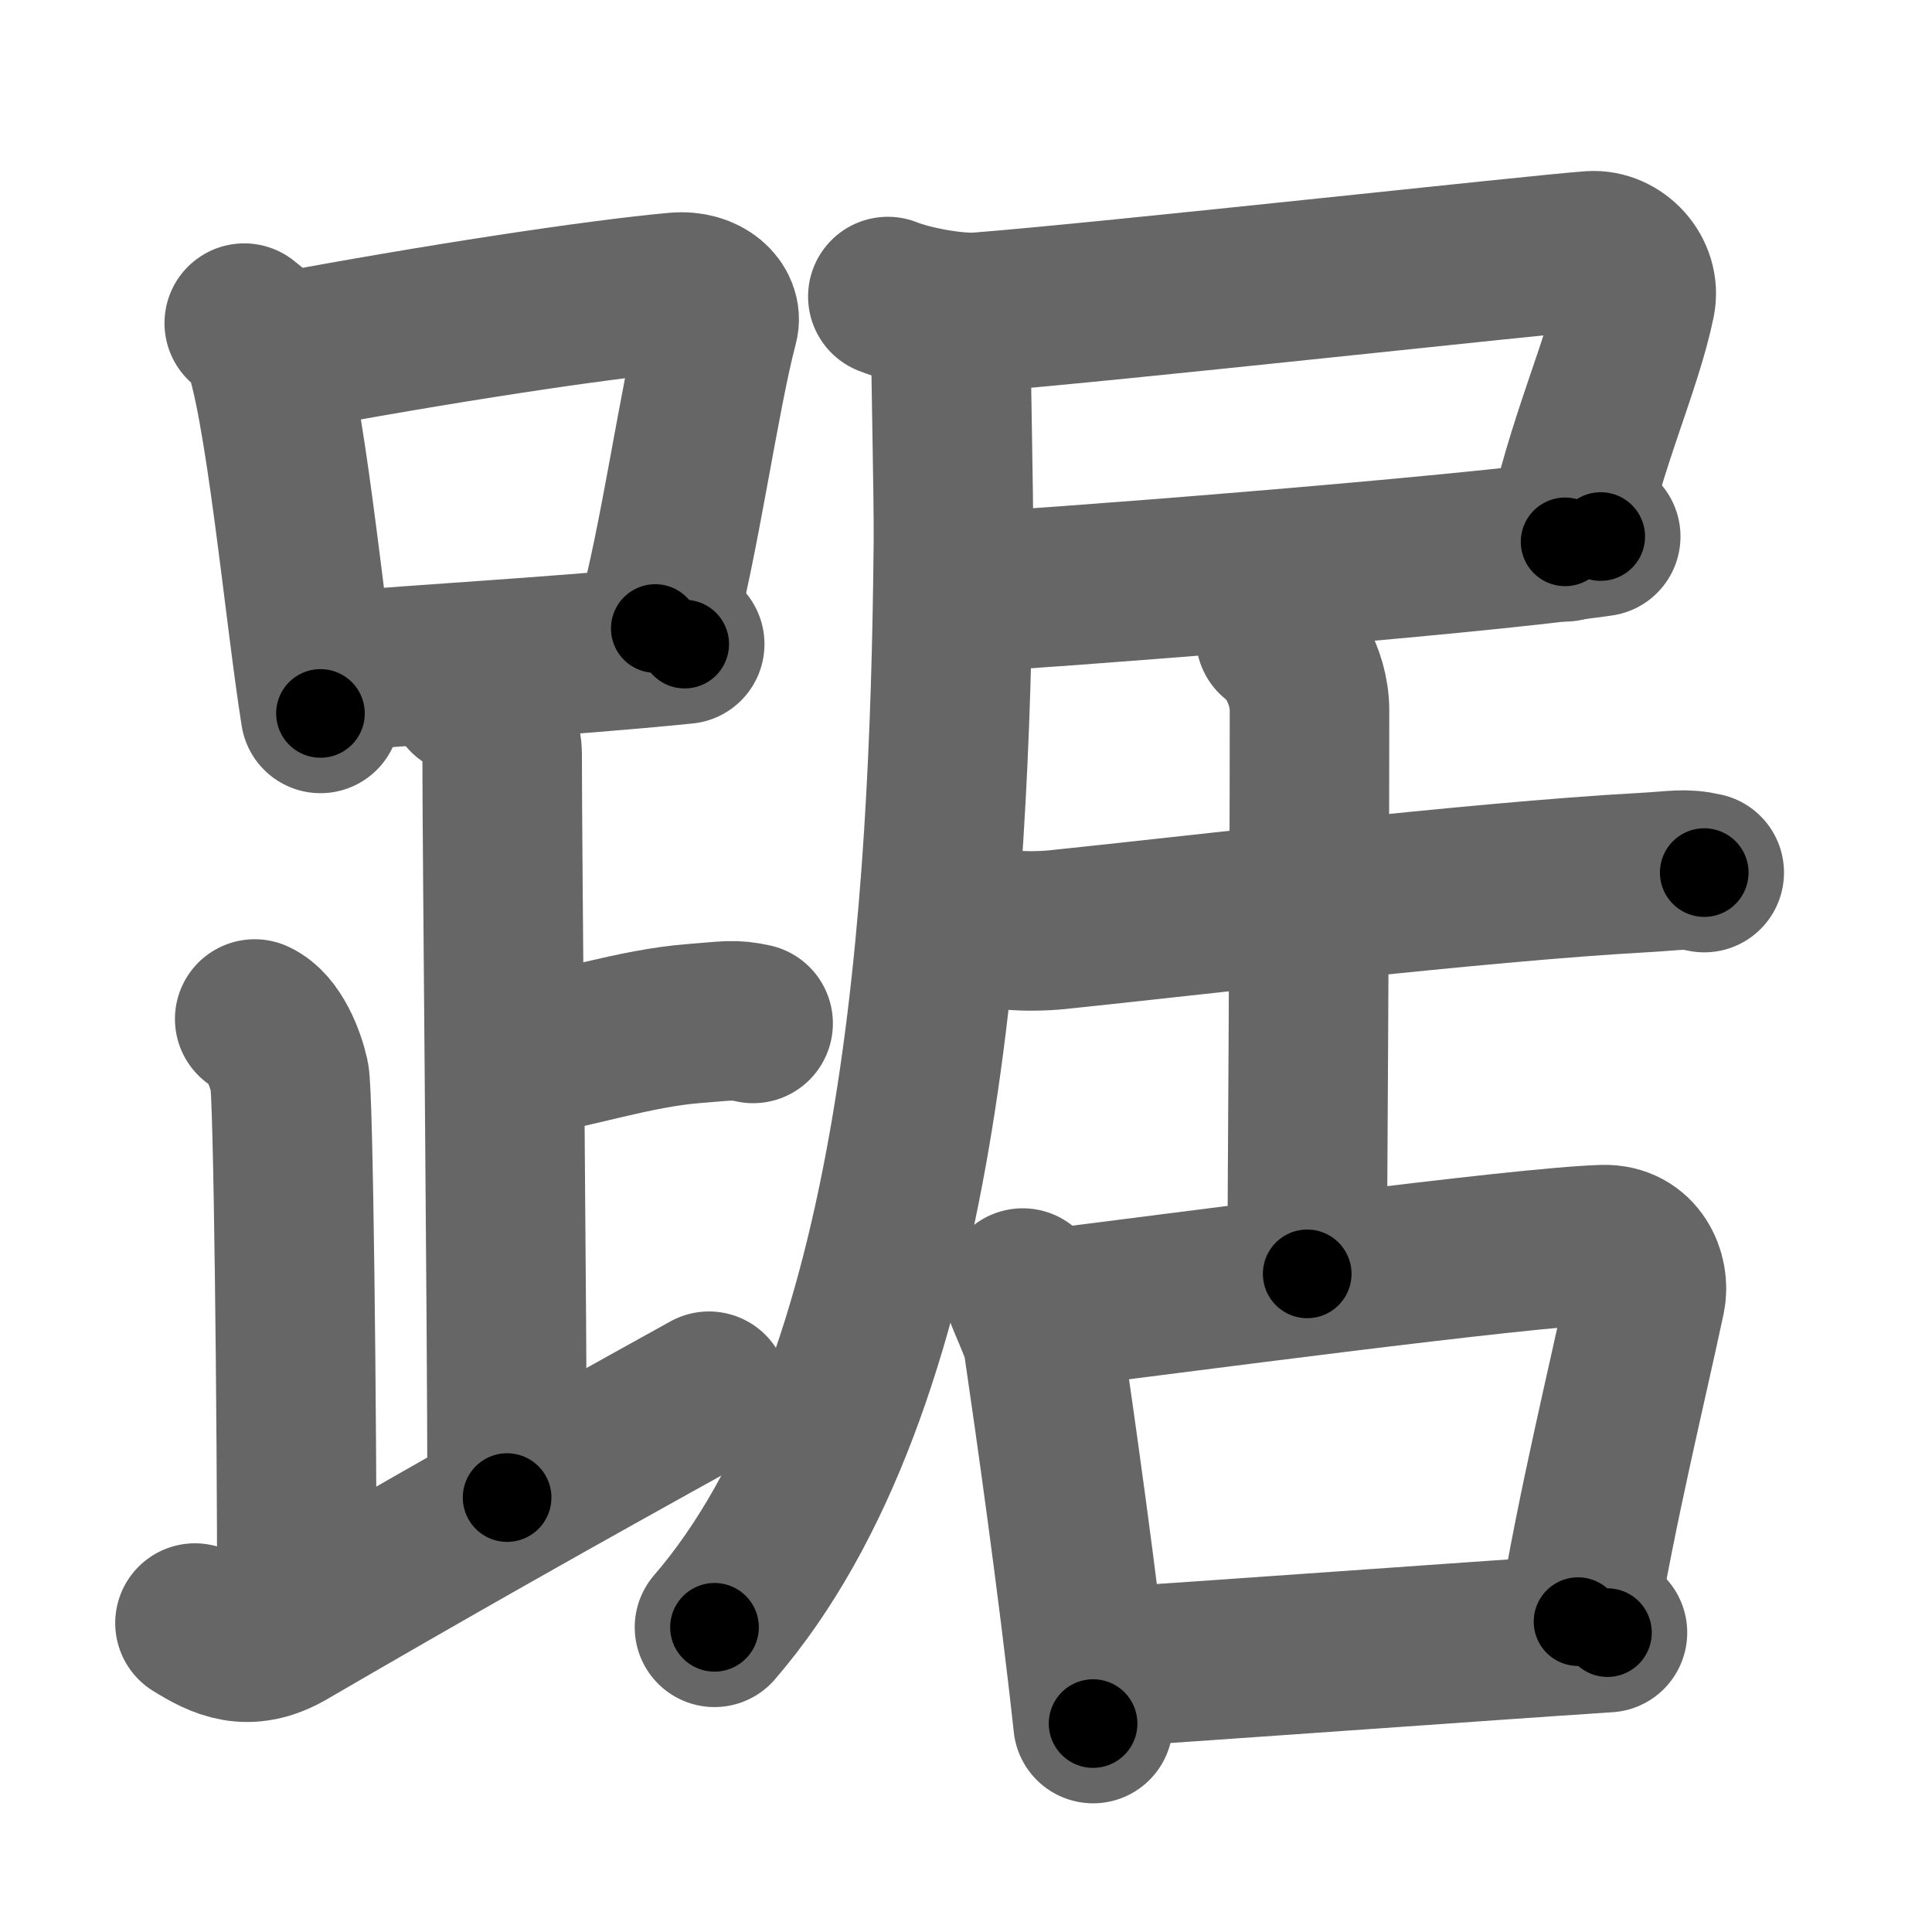 <svg xmlns="http://www.w3.org/2000/svg" width="109" height="109" viewBox="0 0 109 109" id="8e1e"><g fill="none" stroke="#666" stroke-width="9" stroke-linecap="round" stroke-linejoin="round"><g><g><g><path d="M13.78,18.23c0.38,0.32,0.78,0.58,0.95,0.98c1.33,3.16,2.44,15.36,3.35,21.04" /><path d="M15.68,19.94c9.11-1.7,17.96-3.04,22.46-3.45c1.65-0.15,2.64,0.9,2.4,1.79c-1.09,4.1-2.23,12.48-3.57,17.18" /><path d="M18.75,37.91c5.29-0.47,12.61-0.84,19.88-1.57" /></g><path d="M26.37,39.24c1.09,0.5,1.96,2.23,1.96,3.25c0,5.51,0.28,32.01,0.28,42" /><path d="M28.88,59.74c3.37-0.49,6.87-1.74,10.35-2c1.74-0.13,2.18-0.25,3.26,0" /><path d="M14.37,57.49c1.09,0.5,1.74,2.25,1.96,3.25c0.22,1,0.42,18.51,0.42,30.26" /><path d="M11,91.57c1.5,0.93,3,1.68,5.2,0.4c8.08-4.7,14.74-8.47,23.8-13.48" /></g><g><g><path d="M50.09,16.73c1.29,0.52,3.8,0.99,5.17,0.88c7.4-0.58,31.54-3.25,34.51-3.46c1.47-0.1,2.81,1.33,2.5,2.85c-0.77,3.74-2.84,8.02-3.97,13.57" /><path d="M54.29,33.44c3.71-0.17,27.82-2,36.02-3.17" /><path d="M53.64,18.29c0,3.1,0.17,9.4,0.15,12.31C53.59,51.62,52,78.25,40.31,91.81" /></g><g><g><path d="M55.32,52.18c0.68,0.26,2.52,0.45,4.34,0.27c7.48-0.77,23.58-2.7,33.06-3.22c1.83-0.1,2.29-0.26,3.43,0" /><path d="M71.97,35.94c0.63,0.35,1.91,2.09,1.91,4.14c0,12.3-0.13,27.17-0.13,31.79" /></g><g><path d="M57.7,72.67c0.24,0.75,1.06,2.43,1.14,3c0.61,4.14,1.98,13.73,2.83,21.57" /><path d="M58.93,73.88c6.8-0.83,26.89-3.53,31.53-3.66c1.92-0.05,2.64,1.75,2.38,2.98c-1.01,4.75-2.77,11.96-3.81,18.29" /><path d="M62.04,94.09c5.62-0.35,21.9-1.54,28.65-1.98" /></g></g></g></g></g><g fill="none" stroke="#000" stroke-width="5" stroke-linecap="round" stroke-linejoin="round"><g><g><g><path d="M13.78,18.23c0.38,0.32,0.78,0.58,0.95,0.98c1.33,3.16,2.44,15.36,3.35,21.04" stroke-dasharray="22.71" stroke-dashoffset="22.71"><animate id="0" attributeName="stroke-dashoffset" values="22.71;0" dur="0.23s" fill="freeze" begin="0s;8e1e.click" /></path><path d="M15.68,19.94c9.11-1.7,17.96-3.04,22.46-3.45c1.65-0.15,2.64,0.9,2.4,1.79c-1.09,4.1-2.23,12.48-3.57,17.18" stroke-dasharray="43.76" stroke-dashoffset="43.76"><animate attributeName="stroke-dashoffset" values="43.76" fill="freeze" begin="8e1e.click" /><animate id="1" attributeName="stroke-dashoffset" values="43.76;0" dur="0.44s" fill="freeze" begin="0.end" /></path><path d="M18.75,37.91c5.29-0.47,12.61-0.84,19.88-1.57" stroke-dasharray="19.94" stroke-dashoffset="19.94"><animate attributeName="stroke-dashoffset" values="19.94" fill="freeze" begin="8e1e.click" /><animate id="2" attributeName="stroke-dashoffset" values="19.94;0" dur="0.2s" fill="freeze" begin="1.end" /></path></g><path d="M26.37,39.24c1.09,0.5,1.96,2.23,1.96,3.25c0,5.51,0.28,32.01,0.28,42" stroke-dasharray="45.95" stroke-dashoffset="45.95"><animate attributeName="stroke-dashoffset" values="45.95" fill="freeze" begin="8e1e.click" /><animate id="3" attributeName="stroke-dashoffset" values="45.95;0" dur="0.46s" fill="freeze" begin="2.end" /></path><path d="M28.88,59.74c3.37-0.49,6.87-1.74,10.35-2c1.74-0.13,2.18-0.25,3.26,0" stroke-dasharray="13.83" stroke-dashoffset="13.83"><animate attributeName="stroke-dashoffset" values="13.83" fill="freeze" begin="8e1e.click" /><animate id="4" attributeName="stroke-dashoffset" values="13.83;0" dur="0.14s" fill="freeze" begin="3.end" /></path><path d="M14.37,57.49c1.09,0.5,1.74,2.25,1.96,3.25c0.22,1,0.42,18.51,0.42,30.26" stroke-dasharray="34.18" stroke-dashoffset="34.18"><animate attributeName="stroke-dashoffset" values="34.18" fill="freeze" begin="8e1e.click" /><animate id="5" attributeName="stroke-dashoffset" values="34.18;0" dur="0.34s" fill="freeze" begin="4.end" /></path><path d="M11,91.57c1.5,0.93,3,1.68,5.2,0.4c8.08-4.7,14.74-8.47,23.8-13.48" stroke-dasharray="32.92" stroke-dashoffset="32.92"><animate attributeName="stroke-dashoffset" values="32.92" fill="freeze" begin="8e1e.click" /><animate id="6" attributeName="stroke-dashoffset" values="32.92;0" dur="0.33s" fill="freeze" begin="5.end" /></path></g><g><g><path d="M50.09,16.73c1.29,0.52,3.8,0.99,5.17,0.88c7.4-0.58,31.54-3.25,34.51-3.46c1.47-0.1,2.81,1.33,2.5,2.85c-0.77,3.74-2.84,8.02-3.97,13.57" stroke-dasharray="58.46" stroke-dashoffset="58.46"><animate attributeName="stroke-dashoffset" values="58.46" fill="freeze" begin="8e1e.click" /><animate id="7" attributeName="stroke-dashoffset" values="58.46;0" dur="0.58s" fill="freeze" begin="6.end" /></path><path d="M54.29,33.44c3.71-0.17,27.82-2,36.02-3.17" stroke-dasharray="36.16" stroke-dashoffset="36.16"><animate attributeName="stroke-dashoffset" values="36.16" fill="freeze" begin="8e1e.click" /><animate id="8" attributeName="stroke-dashoffset" values="36.16;0" dur="0.36s" fill="freeze" begin="7.end" /></path><path d="M53.64,18.29c0,3.1,0.17,9.4,0.15,12.31C53.59,51.62,52,78.25,40.31,91.81" stroke-dasharray="76.11" stroke-dashoffset="76.11"><animate attributeName="stroke-dashoffset" values="76.11" fill="freeze" begin="8e1e.click" /><animate id="9" attributeName="stroke-dashoffset" values="76.11;0" dur="0.57s" fill="freeze" begin="8.end" /></path></g><g><g><path d="M55.32,52.18c0.68,0.26,2.52,0.45,4.34,0.27c7.48-0.77,23.58-2.7,33.06-3.22c1.83-0.1,2.29-0.26,3.43,0" stroke-dasharray="41.04" stroke-dashoffset="41.04"><animate attributeName="stroke-dashoffset" values="41.04" fill="freeze" begin="8e1e.click" /><animate id="10" attributeName="stroke-dashoffset" values="41.04;0" dur="0.41s" fill="freeze" begin="9.end" /></path><path d="M71.97,35.94c0.63,0.35,1.91,2.09,1.91,4.14c0,12.3-0.13,27.17-0.13,31.79" stroke-dasharray="36.5" stroke-dashoffset="36.5"><animate attributeName="stroke-dashoffset" values="36.5" fill="freeze" begin="8e1e.click" /><animate id="11" attributeName="stroke-dashoffset" values="36.5;0" dur="0.36s" fill="freeze" begin="10.end" /></path></g><g><path d="M57.7,72.67c0.24,0.75,1.06,2.43,1.14,3c0.61,4.14,1.98,13.73,2.83,21.57" stroke-dasharray="24.97" stroke-dashoffset="24.97"><animate attributeName="stroke-dashoffset" values="24.97" fill="freeze" begin="8e1e.click" /><animate id="12" attributeName="stroke-dashoffset" values="24.97;0" dur="0.25s" fill="freeze" begin="11.end" /></path><path d="M58.93,73.88c6.8-0.83,26.89-3.53,31.53-3.66c1.92-0.05,2.64,1.75,2.38,2.98c-1.01,4.75-2.77,11.96-3.81,18.29" stroke-dasharray="54.84" stroke-dashoffset="54.84"><animate attributeName="stroke-dashoffset" values="54.84" fill="freeze" begin="8e1e.click" /><animate id="13" attributeName="stroke-dashoffset" values="54.84;0" dur="0.55s" fill="freeze" begin="12.end" /></path><path d="M62.04,94.09c5.62-0.35,21.9-1.54,28.65-1.98" stroke-dasharray="28.72" stroke-dashoffset="28.72"><animate attributeName="stroke-dashoffset" values="28.72" fill="freeze" begin="8e1e.click" /><animate id="14" attributeName="stroke-dashoffset" values="28.72;0" dur="0.29s" fill="freeze" begin="13.end" /></path></g></g></g></g></g></svg>
